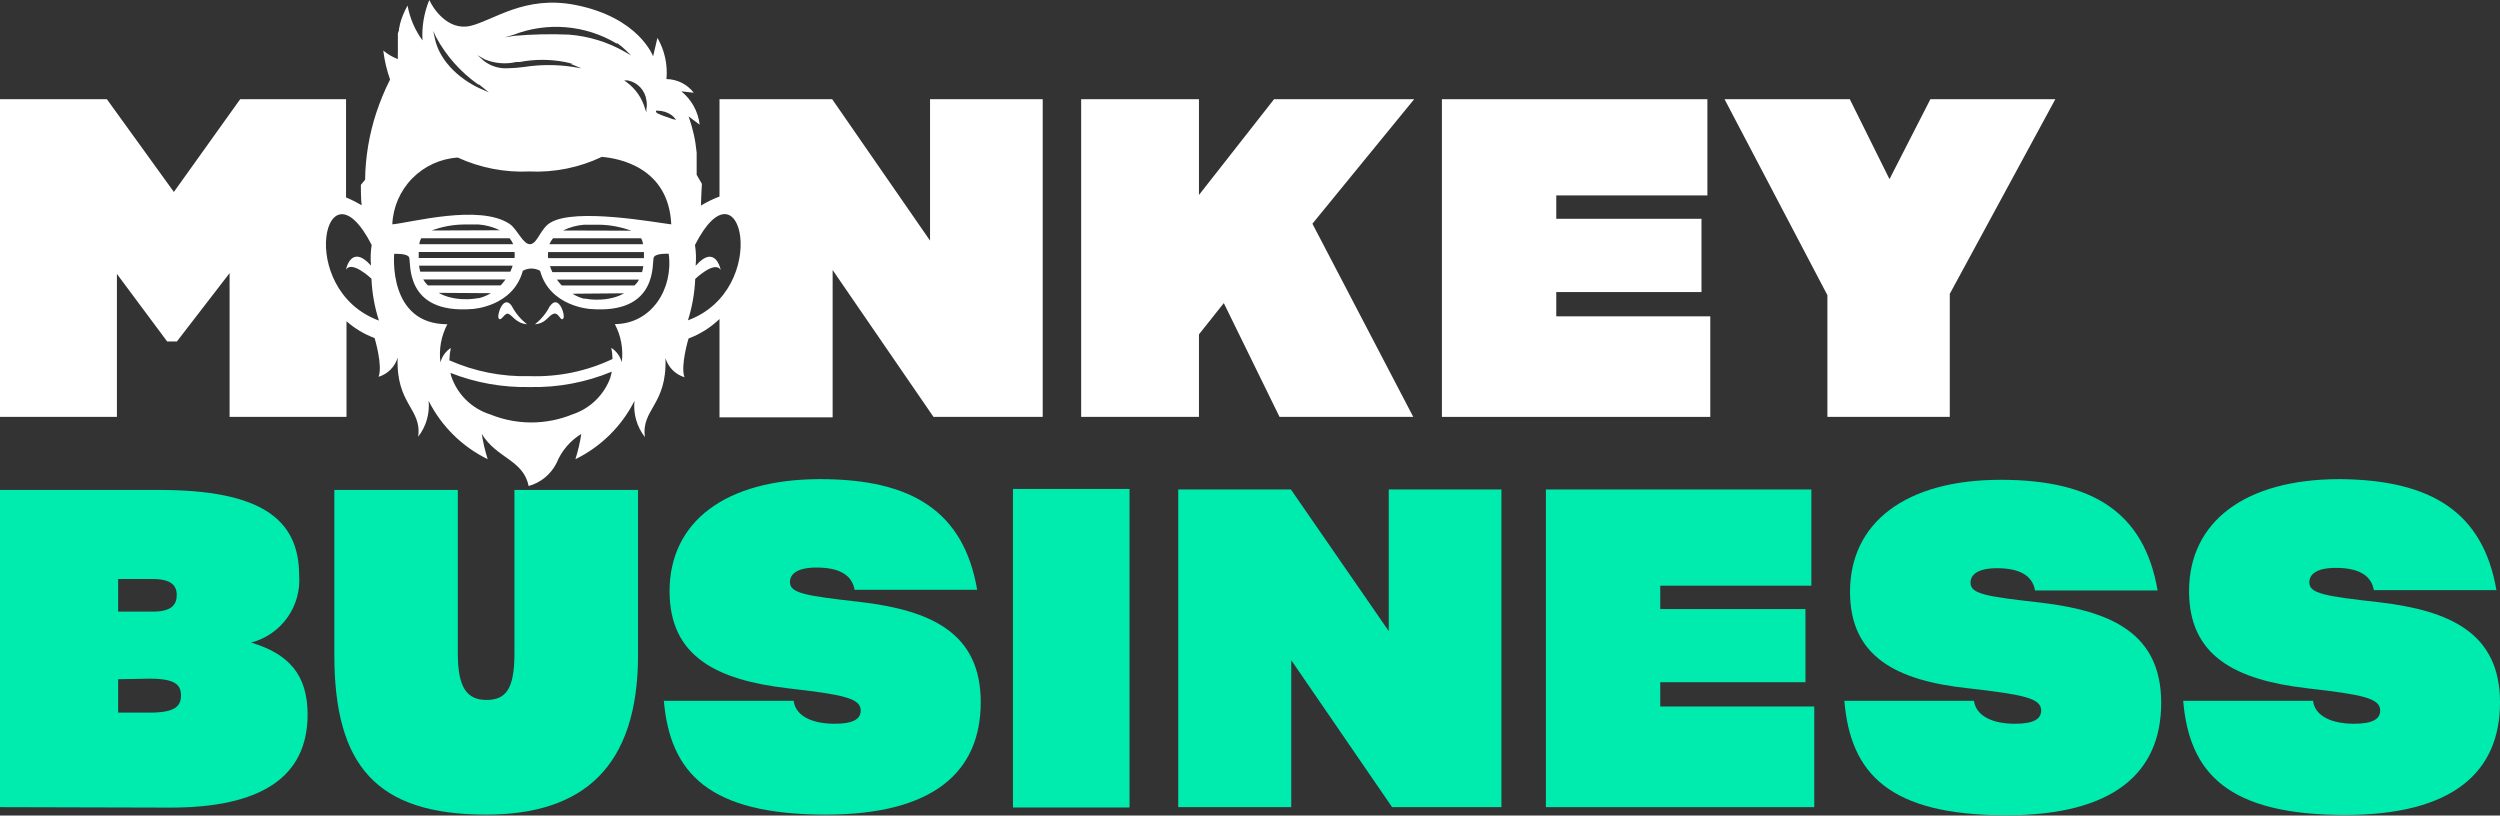 <svg width="187" height="61" viewBox="0 0 187 61" fill="none" xmlns="http://www.w3.org/2000/svg">
<rect x="0" y="0" width="187" height="61" fill="#333333" stroke="none"/>
<g clip-path="url(#clip0_54777_31570)">
<path d="M8.836 50.806V53.304H11.204C13.13 53.304 13.538 52.804 13.538 52.013C13.538 51.222 13.096 50.764 11.204 50.764L8.836 50.806ZM8.836 43.31V45.75H11.421C12.846 45.75 13.221 45.225 13.221 44.501C13.221 43.776 12.78 43.31 11.421 43.31H8.836ZM0 60.375V36.647H11.896C19.399 36.647 22.375 38.762 22.375 43.018C22.464 44.147 22.153 45.271 21.496 46.194C20.84 47.117 19.878 47.779 18.782 48.065C21.591 48.898 23.008 50.472 23.008 53.446C23.008 58.16 19.474 60.409 12.746 60.409L0 60.375Z" fill="#00ECAE"/>
<path d="M25.009 48.99V36.647H34.245V48.89C34.245 51.464 34.946 52.355 36.396 52.355C37.847 52.355 38.48 51.522 38.48 48.89V36.647H47.725V48.99C47.725 57.369 43.624 60.933 36.363 60.933C28.16 60.933 25.009 57.269 25.009 48.99Z" fill="#00ECAE"/>
<path d="M49.643 52.421H59.371V52.471C59.554 53.621 60.847 54.137 62.431 54.137C63.848 54.137 64.381 53.771 64.381 53.146C64.381 52.221 63.056 51.955 58.896 51.48C53.594 50.855 50.084 49.098 50.084 44.218C50.084 39.037 54.253 35.839 61.355 35.839C68.207 35.839 72.084 38.246 73.093 44.118H63.923C63.731 42.993 62.756 42.452 61.08 42.452C59.563 42.452 59.088 42.977 59.088 43.543C59.088 44.376 60.263 44.567 64.331 45.025C69.6 45.65 73.359 47.307 73.359 52.521C73.359 57.735 69.825 60.933 61.772 60.933C53.035 60.933 50.101 57.835 49.651 52.355" fill="#00ECAE"/>
<path d="M96.585 49.381V60.375H88.132V36.613H96.56L103.879 47.208V36.613H112.307V60.375H104.129L96.585 49.381Z" fill="#00ECAE"/>
<path d="M135.707 60.375H115.633V36.613H135.49V43.809H124.186V45.558H135.048V51.03H124.186V52.846H135.707V60.375Z" fill="#00ECAE"/>
<path d="M137.94 52.421H147.661V52.471C147.852 53.621 149.144 54.137 150.72 54.137C152.137 54.137 152.679 53.771 152.679 53.146C152.679 52.221 151.354 51.955 147.185 51.48C141.883 50.906 138.382 49.14 138.382 44.267C138.382 39.087 142.55 35.889 149.645 35.889C156.497 35.889 160.382 38.296 161.39 44.167H152.221C152.029 43.043 151.053 42.502 149.378 42.502C147.869 42.502 147.394 43.026 147.394 43.593C147.394 44.426 148.561 44.617 152.629 45.075C157.898 45.7 161.657 47.357 161.657 52.571C161.657 57.785 158.123 60.983 150.078 60.983C141.333 60.983 138.407 57.885 137.957 52.405" fill="#00ECAE"/>
<path d="M163.3 52.421H173.02V52.471C173.203 53.621 174.504 54.137 176.079 54.137C177.497 54.137 178.038 53.771 178.038 53.146C178.038 52.221 176.713 51.955 172.545 51.48C167.243 50.855 163.742 49.098 163.742 44.218C163.742 39.037 167.91 35.839 175.004 35.839C181.856 35.889 185.733 38.312 186.733 44.142H177.563C177.371 43.018 176.396 42.477 174.721 42.477C173.203 42.477 172.737 43.002 172.737 43.568C172.737 44.401 173.904 44.592 177.972 45.05C183.24 45.675 187 47.333 187 52.546C187 57.76 183.465 60.958 175.412 60.958C166.676 60.958 163.742 57.86 163.3 52.38" fill="#00ECAE"/>
<path d="M84.488 36.572H75.769V60.4H84.488V36.572Z" fill="#00ECAE"/>
<path d="M95.3 7.421L89.682 14.584V7.421H80.87V31.183H89.682V25.011L91.541 22.671L95.709 31.183H105.712L98.168 16.733L105.779 7.421H95.3Z" fill="white"/>
<path d="M116.409 21.846H127.271V16.366H116.409V14.617H127.713V7.421H107.855V31.183H127.929V23.662H116.409V21.846Z" fill="white"/>
<path d="M144.393 7.421L141.334 13.401L138.366 7.421H128.996L136.69 22.08V31.183H145.844V21.98L153.738 7.421H144.393Z" fill="white"/>
<path d="M51.452 23.979C51.773 22.969 51.958 21.922 52.002 20.864C52.002 20.864 53.469 19.456 53.911 20.197C53.911 20.197 53.527 18.19 52.035 19.881C52.081 19.361 52.065 18.839 51.985 18.323C55.445 11.535 57.737 21.655 51.452 23.962M50.318 8.912L50.16 8.854C49.218 8.537 49.068 8.445 49.068 8.345V8.279H49.184C49.567 8.28 49.939 8.399 50.251 8.62L50.393 8.754L50.576 8.962L50.318 8.912ZM41.165 16.658C40.423 17.099 40.214 18.207 39.672 18.265C39.131 18.323 38.681 17.116 38.105 16.741C35.846 15.25 30.719 16.658 29.344 16.782C29.399 15.493 29.929 14.27 30.832 13.347C31.735 12.425 32.948 11.868 34.237 11.785C35.915 12.554 37.753 12.911 39.597 12.826C41.466 12.912 43.327 12.537 45.016 11.735C46.267 11.835 50.018 12.502 50.21 16.782C49.109 16.658 43.024 15.517 41.165 16.658ZM41.315 20.355C41.248 20.209 41.189 20.059 41.14 19.906H48.117C48.099 20.058 48.068 20.208 48.026 20.355H41.315ZM46.683 21.938C46.422 22.087 46.142 22.199 45.85 22.271C45.469 22.37 45.076 22.418 44.683 22.413C44.383 22.42 44.084 22.395 43.791 22.338H43.657C43.363 22.258 43.082 22.134 42.824 21.971L46.683 21.938ZM42.023 21.355C41.89 21.217 41.767 21.07 41.657 20.914H47.8C47.723 21.062 47.622 21.198 47.5 21.313L47.45 21.355H42.023ZM48.167 18.856C48.167 18.99 48.167 19.148 48.167 19.306H40.998C40.982 19.157 40.982 19.006 40.998 18.856H48.167ZM42.115 17.241C42.611 16.998 43.148 16.851 43.699 16.808H43.957H44.791C45.619 16.818 46.44 16.97 47.217 17.257L42.115 17.241ZM47.95 17.824C48.034 17.956 48.083 18.108 48.092 18.265H41.098C41.166 18.106 41.255 17.957 41.365 17.824H47.95ZM31.436 20.322C31.394 20.175 31.363 20.025 31.345 19.872H38.347C38.297 20.026 38.239 20.176 38.172 20.322H31.436ZM36.721 21.93C36.439 22.1 36.133 22.226 35.813 22.305H35.721C35.43 22.361 35.134 22.386 34.837 22.379C34.436 22.385 34.035 22.337 33.645 22.238C33.354 22.164 33.074 22.052 32.812 21.905L36.721 21.93ZM32.011 21.347L31.961 21.305C31.845 21.185 31.744 21.05 31.661 20.905H37.813C37.7 21.059 37.578 21.207 37.447 21.347H32.011ZM38.489 18.848C38.505 18.997 38.505 19.148 38.489 19.298H31.32C31.32 19.14 31.32 18.981 31.32 18.848H38.489ZM32.286 17.241C33.063 16.953 33.884 16.801 34.712 16.791H35.546H35.796C36.349 16.833 36.89 16.98 37.388 17.224L32.286 17.241ZM38.122 17.824C38.231 17.957 38.321 18.106 38.389 18.265H31.369C31.378 18.108 31.427 17.956 31.511 17.824H38.122ZM45.991 24.245C46.454 25.121 46.635 26.119 46.508 27.102C46.394 26.655 46.114 26.268 45.725 26.019C45.783 26.293 45.814 26.572 45.816 26.852C43.885 27.77 41.76 28.209 39.623 28.135C37.556 28.194 35.502 27.79 33.612 26.952C33.621 26.641 33.657 26.332 33.72 26.027C33.336 26.279 33.059 26.665 32.945 27.11C32.819 26.128 32.999 25.13 33.462 24.253C28.985 24.253 29.485 18.99 29.485 18.99C29.485 18.99 30.444 18.931 30.603 19.248C30.761 19.564 30.186 23.529 35.346 23.112C35.346 23.112 38.38 22.946 39.106 20.256C39.303 20.145 39.525 20.086 39.752 20.086C39.978 20.086 40.2 20.145 40.398 20.256C41.123 22.946 44.157 23.112 44.157 23.112C49.318 23.529 48.742 19.573 48.901 19.248C49.059 18.923 50.018 18.981 50.018 18.981C50.376 21.58 48.767 24.22 45.991 24.245ZM45.675 28.193C45.444 28.849 45.066 29.444 44.569 29.931C44.071 30.417 43.468 30.783 42.807 31C40.84 31.8 38.638 31.8 36.671 31C35.989 30.786 35.368 30.414 34.859 29.913C34.35 29.411 33.969 28.796 33.745 28.118C33.725 28.044 33.708 27.969 33.695 27.893C35.581 28.635 37.596 28.994 39.623 28.951C41.725 28.998 43.815 28.606 45.758 27.802C45.739 27.929 45.709 28.055 45.666 28.176M32.612 2.765C33.375 4.179 34.456 5.397 35.771 6.322H35.838L36.171 6.588L36.563 6.913L36.105 6.705C34.671 6.122 32.87 4.714 32.512 2.807L32.403 2.307L32.612 2.765ZM36.238 4.431C36.986 4.747 37.814 4.82 38.605 4.639H38.864C39.987 4.423 41.142 4.423 42.265 4.639L42.849 4.772H42.673L42.874 4.856L43.499 5.114L42.865 5.006C41.658 4.822 40.43 4.822 39.222 5.006C38.811 5.065 38.396 5.099 37.98 5.106C37.339 5.144 36.705 4.949 36.196 4.556L35.713 4.123L36.238 4.431ZM38.397 2.607C39.647 2.121 40.99 1.926 42.327 2.038C43.663 2.149 44.956 2.563 46.108 3.248H46.158H46.2C46.418 3.405 46.624 3.577 46.817 3.765L47.209 4.148L46.733 3.873C45.455 3.144 44.032 2.706 42.565 2.59C41.192 2.531 39.816 2.562 38.447 2.682L37.764 2.798L38.397 2.607ZM48.351 7.496C48.393 7.71 48.393 7.931 48.351 8.146V8.404L48.259 8.162C48.04 7.362 47.559 6.658 46.892 6.163L46.683 6.013H46.95C47.31 6.082 47.639 6.262 47.89 6.528C48.142 6.795 48.303 7.133 48.351 7.496ZM27.802 18.323C27.719 18.833 27.703 19.351 27.752 19.864C26.251 18.198 25.876 20.181 25.876 20.181C26.309 19.439 27.785 20.847 27.785 20.847C27.83 21.911 28.017 22.965 28.343 23.979C22.041 21.655 24.334 11.552 27.802 18.323ZM69.567 17.998L62.247 7.421H53.819V14.7C53.338 14.881 52.874 15.107 52.435 15.375C52.435 14.85 52.502 13.751 52.502 13.751C52.394 13.559 52.26 13.326 52.11 13.076C52.11 12.885 52.11 12.693 52.11 12.493C52.11 12.427 52.11 12.36 52.11 12.293C52.11 12.227 52.11 11.952 52.11 11.785V11.577C52.11 11.519 52.11 11.469 52.11 11.419C52.024 10.491 51.82 9.579 51.502 8.704L52.335 9.328C52.224 8.347 51.73 7.449 50.96 6.83L51.894 6.938C51.652 6.624 51.343 6.369 50.99 6.192C50.636 6.015 50.247 5.919 49.851 5.913C49.952 4.841 49.716 3.764 49.176 2.832L48.851 4.214C48.851 4.214 47.8 1.299 43.015 0.366C39.239 -0.366 36.93 1.516 35.204 1.932C33.479 2.349 32.353 0.558 32.111 0C31.716 0.957 31.542 1.99 31.603 3.023C31.038 2.25 30.656 1.359 30.486 0.416C30.233 0.859 30.04 1.332 29.911 1.824C29.914 1.838 29.914 1.852 29.911 1.866C29.884 1.959 29.861 2.053 29.844 2.149V2.265L29.761 2.499V2.657C29.761 2.732 29.761 2.807 29.761 2.89C29.764 2.948 29.764 3.007 29.761 3.065C29.761 3.14 29.761 3.232 29.761 3.315C29.761 3.398 29.761 3.431 29.761 3.49V3.79C29.756 3.842 29.756 3.895 29.761 3.948C29.752 4.106 29.752 4.264 29.761 4.423C29.364 4.27 28.995 4.054 28.669 3.781C28.758 4.52 28.928 5.246 29.177 5.947C28.772 6.753 28.426 7.588 28.143 8.445C27.614 10.059 27.333 11.744 27.31 13.443L26.993 13.826C26.993 14.101 26.993 14.925 27.051 15.358C26.678 15.131 26.288 14.934 25.884 14.767V7.421H17.965L13.005 14.359L7.995 7.421H0V31.183H8.745V20.489L12.505 25.544H13.23L17.173 20.43V31.183H25.918V24.029C26.535 24.573 27.247 24.999 28.018 25.286C28.018 25.286 28.643 27.318 28.318 28.185C28.656 28.082 28.963 27.898 29.212 27.648C29.46 27.398 29.643 27.09 29.744 26.752C29.611 30.267 31.578 30.567 31.278 32.666C31.873 31.905 32.153 30.945 32.061 29.984C33.018 31.881 34.569 33.414 36.48 34.348C36.283 33.73 36.136 33.098 36.038 32.457C37.138 34.281 39.164 34.406 39.539 36.355C39.989 36.23 40.408 36.012 40.769 35.715C41.129 35.418 41.423 35.049 41.632 34.631C42 33.727 42.649 32.966 43.482 32.457C43.385 33.098 43.237 33.73 43.04 34.348C44.951 33.414 46.502 31.881 47.459 29.984C47.358 30.956 47.639 31.929 48.242 32.699C47.942 30.6 49.91 30.3 49.776 26.785C49.877 27.123 50.059 27.431 50.308 27.681C50.557 27.931 50.864 28.116 51.202 28.218C50.877 27.385 51.502 25.32 51.502 25.32C52.365 24.997 53.154 24.5 53.819 23.862V31.216H62.281V20.197L69.825 31.183H77.995V7.421H69.567V17.998Z" fill="white"/>
<path d="M38.28 22.887C37.655 21.963 37.121 23.629 37.313 23.837C37.505 24.045 37.738 23.379 38.022 23.47C38.305 23.562 38.605 24.195 39.422 24.253C38.947 23.886 38.558 23.42 38.28 22.887Z" fill="white"/>
<path d="M41.132 22.887C40.865 23.42 40.484 23.887 40.015 24.253C40.848 24.195 41.007 23.595 41.407 23.471C41.807 23.346 41.915 24.053 42.124 23.837C42.332 23.62 41.782 21.963 41.148 22.887" fill="white"/>
</g>
<defs>
<clipPath id="clip0_54777_31570">
<rect width="187" height="61" fill="white"/>
</clipPath>
</defs>
</svg>
